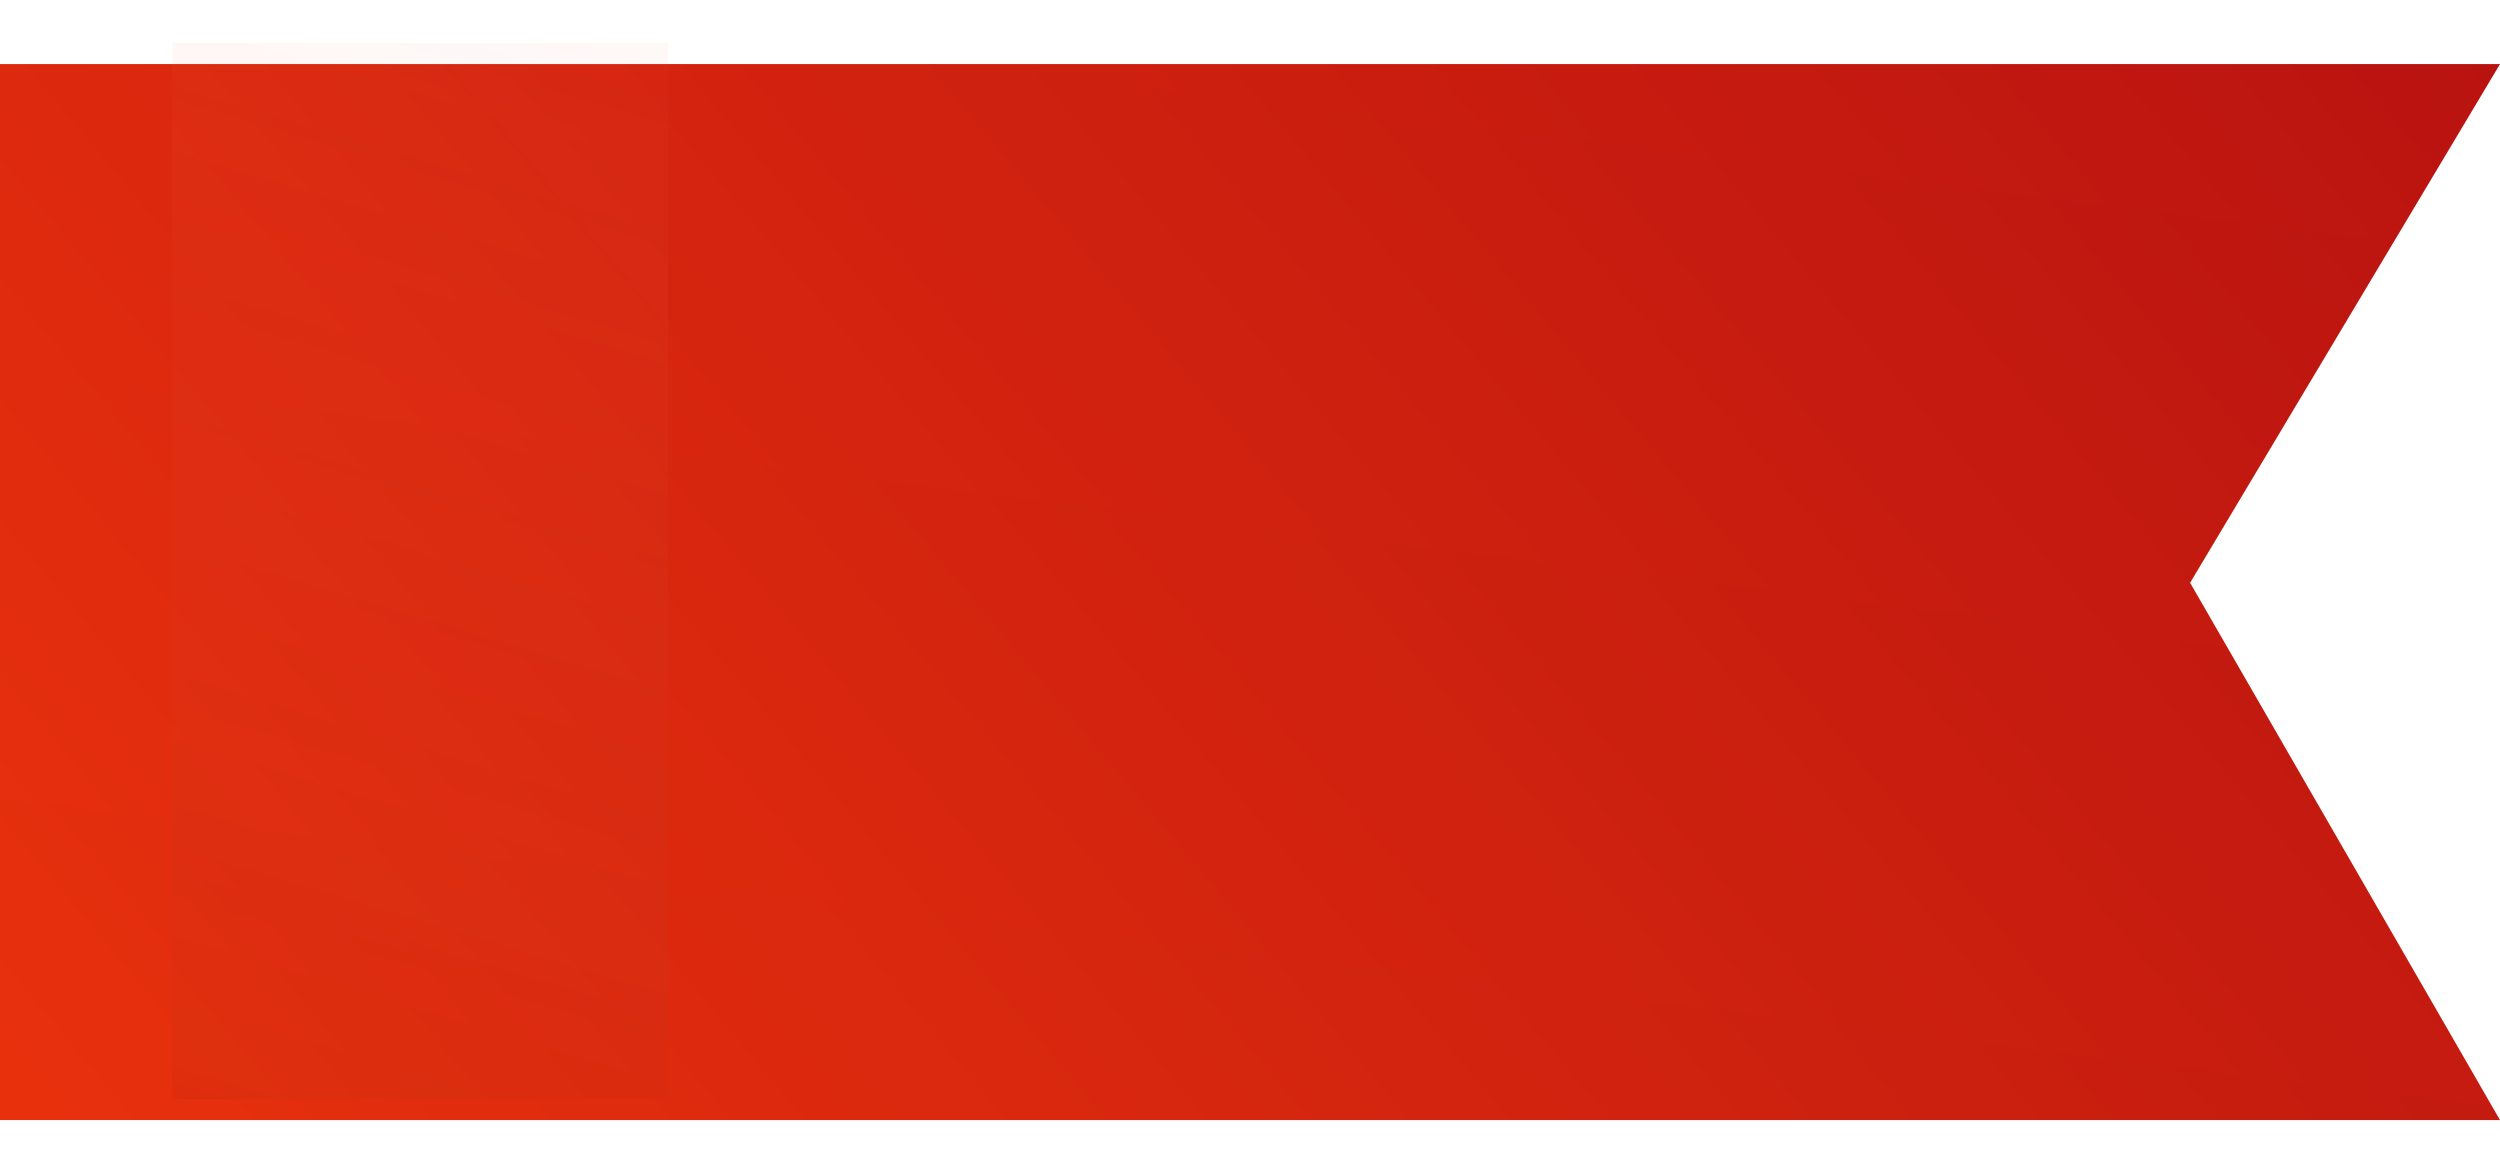 <svg width="116" height="54" viewBox="0 0 116 54" fill="none" xmlns="http://www.w3.org/2000/svg">
<g filter="url(#filter0_ii_2996_15637)">
<path d="M0 2H116L101.62 26.07L116 51H0V2Z" fill="url(#paint0_linear_2996_15637)"/>
<path d="M0 2H116L101.62 26.07L116 51H0V2Z" fill="url(#paint1_linear_2996_15637)" fill-opacity="0.12"/>
</g>
<g filter="url(#filter1_f_2996_15637)">
<rect x="8" y="2" width="23" height="49" fill="url(#paint2_linear_2996_15637)" fill-opacity="0.12"/>
</g>
<g filter="url(#filter2_i_2996_15637)">
<path d="M0 51H3V53.5L0 51Z" fill="url(#paint3_linear_2996_15637)"/>
</g>
<defs>
<filter id="filter0_ii_2996_15637" x="-3.888" y="1.028" width="123.775" height="51.916" filterUnits="userSpaceOnUse" color-interpolation-filters="sRGB">
<feFlood flood-opacity="0" result="BackgroundImageFix"/>
<feBlend mode="normal" in="SourceGraphic" in2="BackgroundImageFix" result="shape"/>
<feColorMatrix in="SourceAlpha" type="matrix" values="0 0 0 0 0 0 0 0 0 0 0 0 0 0 0 0 0 0 127 0" result="hardAlpha"/>
<feOffset dx="3.888" dy="-0.972"/>
<feGaussianBlur stdDeviation="4.859"/>
<feComposite in2="hardAlpha" operator="arithmetic" k2="-1" k3="1"/>
<feColorMatrix type="matrix" values="0 0 0 0 0.162 0 0 0 0 0.007 0 0 0 0 0.007 0 0 0 0.25 0"/>
<feBlend mode="normal" in2="shape" result="effect1_innerShadow_2996_15637"/>
<feColorMatrix in="SourceAlpha" type="matrix" values="0 0 0 0 0 0 0 0 0 0 0 0 0 0 0 0 0 0 127 0" result="hardAlpha"/>
<feOffset dx="-3.888" dy="1.944"/>
<feGaussianBlur stdDeviation="4.859"/>
<feComposite in2="hardAlpha" operator="arithmetic" k2="-1" k3="1"/>
<feColorMatrix type="matrix" values="0 0 0 0 0 0 0 0 0 0 0 0 0 0 0 0 0 0 0.12 0"/>
<feBlend mode="normal" in2="effect1_innerShadow_2996_15637" result="effect2_innerShadow_2996_15637"/>
</filter>
<filter id="filter1_f_2996_15637" x="6.056" y="0.056" width="26.888" height="52.888" filterUnits="userSpaceOnUse" color-interpolation-filters="sRGB">
<feFlood flood-opacity="0" result="BackgroundImageFix"/>
<feBlend mode="normal" in="SourceGraphic" in2="BackgroundImageFix" result="shape"/>
<feGaussianBlur stdDeviation="0.972" result="effect1_foregroundBlur_2996_15637"/>
</filter>
<filter id="filter2_i_2996_15637" x="0" y="51" width="3" height="6.5" filterUnits="userSpaceOnUse" color-interpolation-filters="sRGB">
<feFlood flood-opacity="0" result="BackgroundImageFix"/>
<feBlend mode="normal" in="SourceGraphic" in2="BackgroundImageFix" result="shape"/>
<feColorMatrix in="SourceAlpha" type="matrix" values="0 0 0 0 0 0 0 0 0 0 0 0 0 0 0 0 0 0 127 0" result="hardAlpha"/>
<feOffset dy="4"/>
<feGaussianBlur stdDeviation="2"/>
<feComposite in2="hardAlpha" operator="arithmetic" k2="-1" k3="1"/>
<feColorMatrix type="matrix" values="0 0 0 0 0 0 0 0 0 0 0 0 0 0 0 0 0 0 0.25 0"/>
<feBlend mode="normal" in2="shape" result="effect1_innerShadow_2996_15637"/>
</filter>
<linearGradient id="paint0_linear_2996_15637" x1="133.47" y1="-9.947" x2="18.172" y2="86.646" gradientUnits="userSpaceOnUse">
<stop stop-color="#B80F12"/>
<stop offset="1" stop-color="#FF390E"/>
</linearGradient>
<linearGradient id="paint1_linear_2996_15637" x1="108.546" y1="-11.852" x2="99.297" y2="62.982" gradientUnits="userSpaceOnUse">
<stop stop-color="#820B0C"/>
<stop offset="1" stop-color="#620707"/>
</linearGradient>
<linearGradient id="paint2_linear_2996_15637" x1="40" y1="-0.761" x2="22.719" y2="57.213" gradientUnits="userSpaceOnUse">
<stop stop-color="#FE7A68" stop-opacity="0.32"/>
<stop offset="1" stop-color="#AA2311"/>
</linearGradient>
<linearGradient id="paint3_linear_2996_15637" x1="-3.5" y1="56" x2="3.5" y2="50.5" gradientUnits="userSpaceOnUse">
<stop stop-color="#C5270A"/>
<stop offset="1" stop-color="#9C1E07"/>
</linearGradient>
</defs>
</svg>
